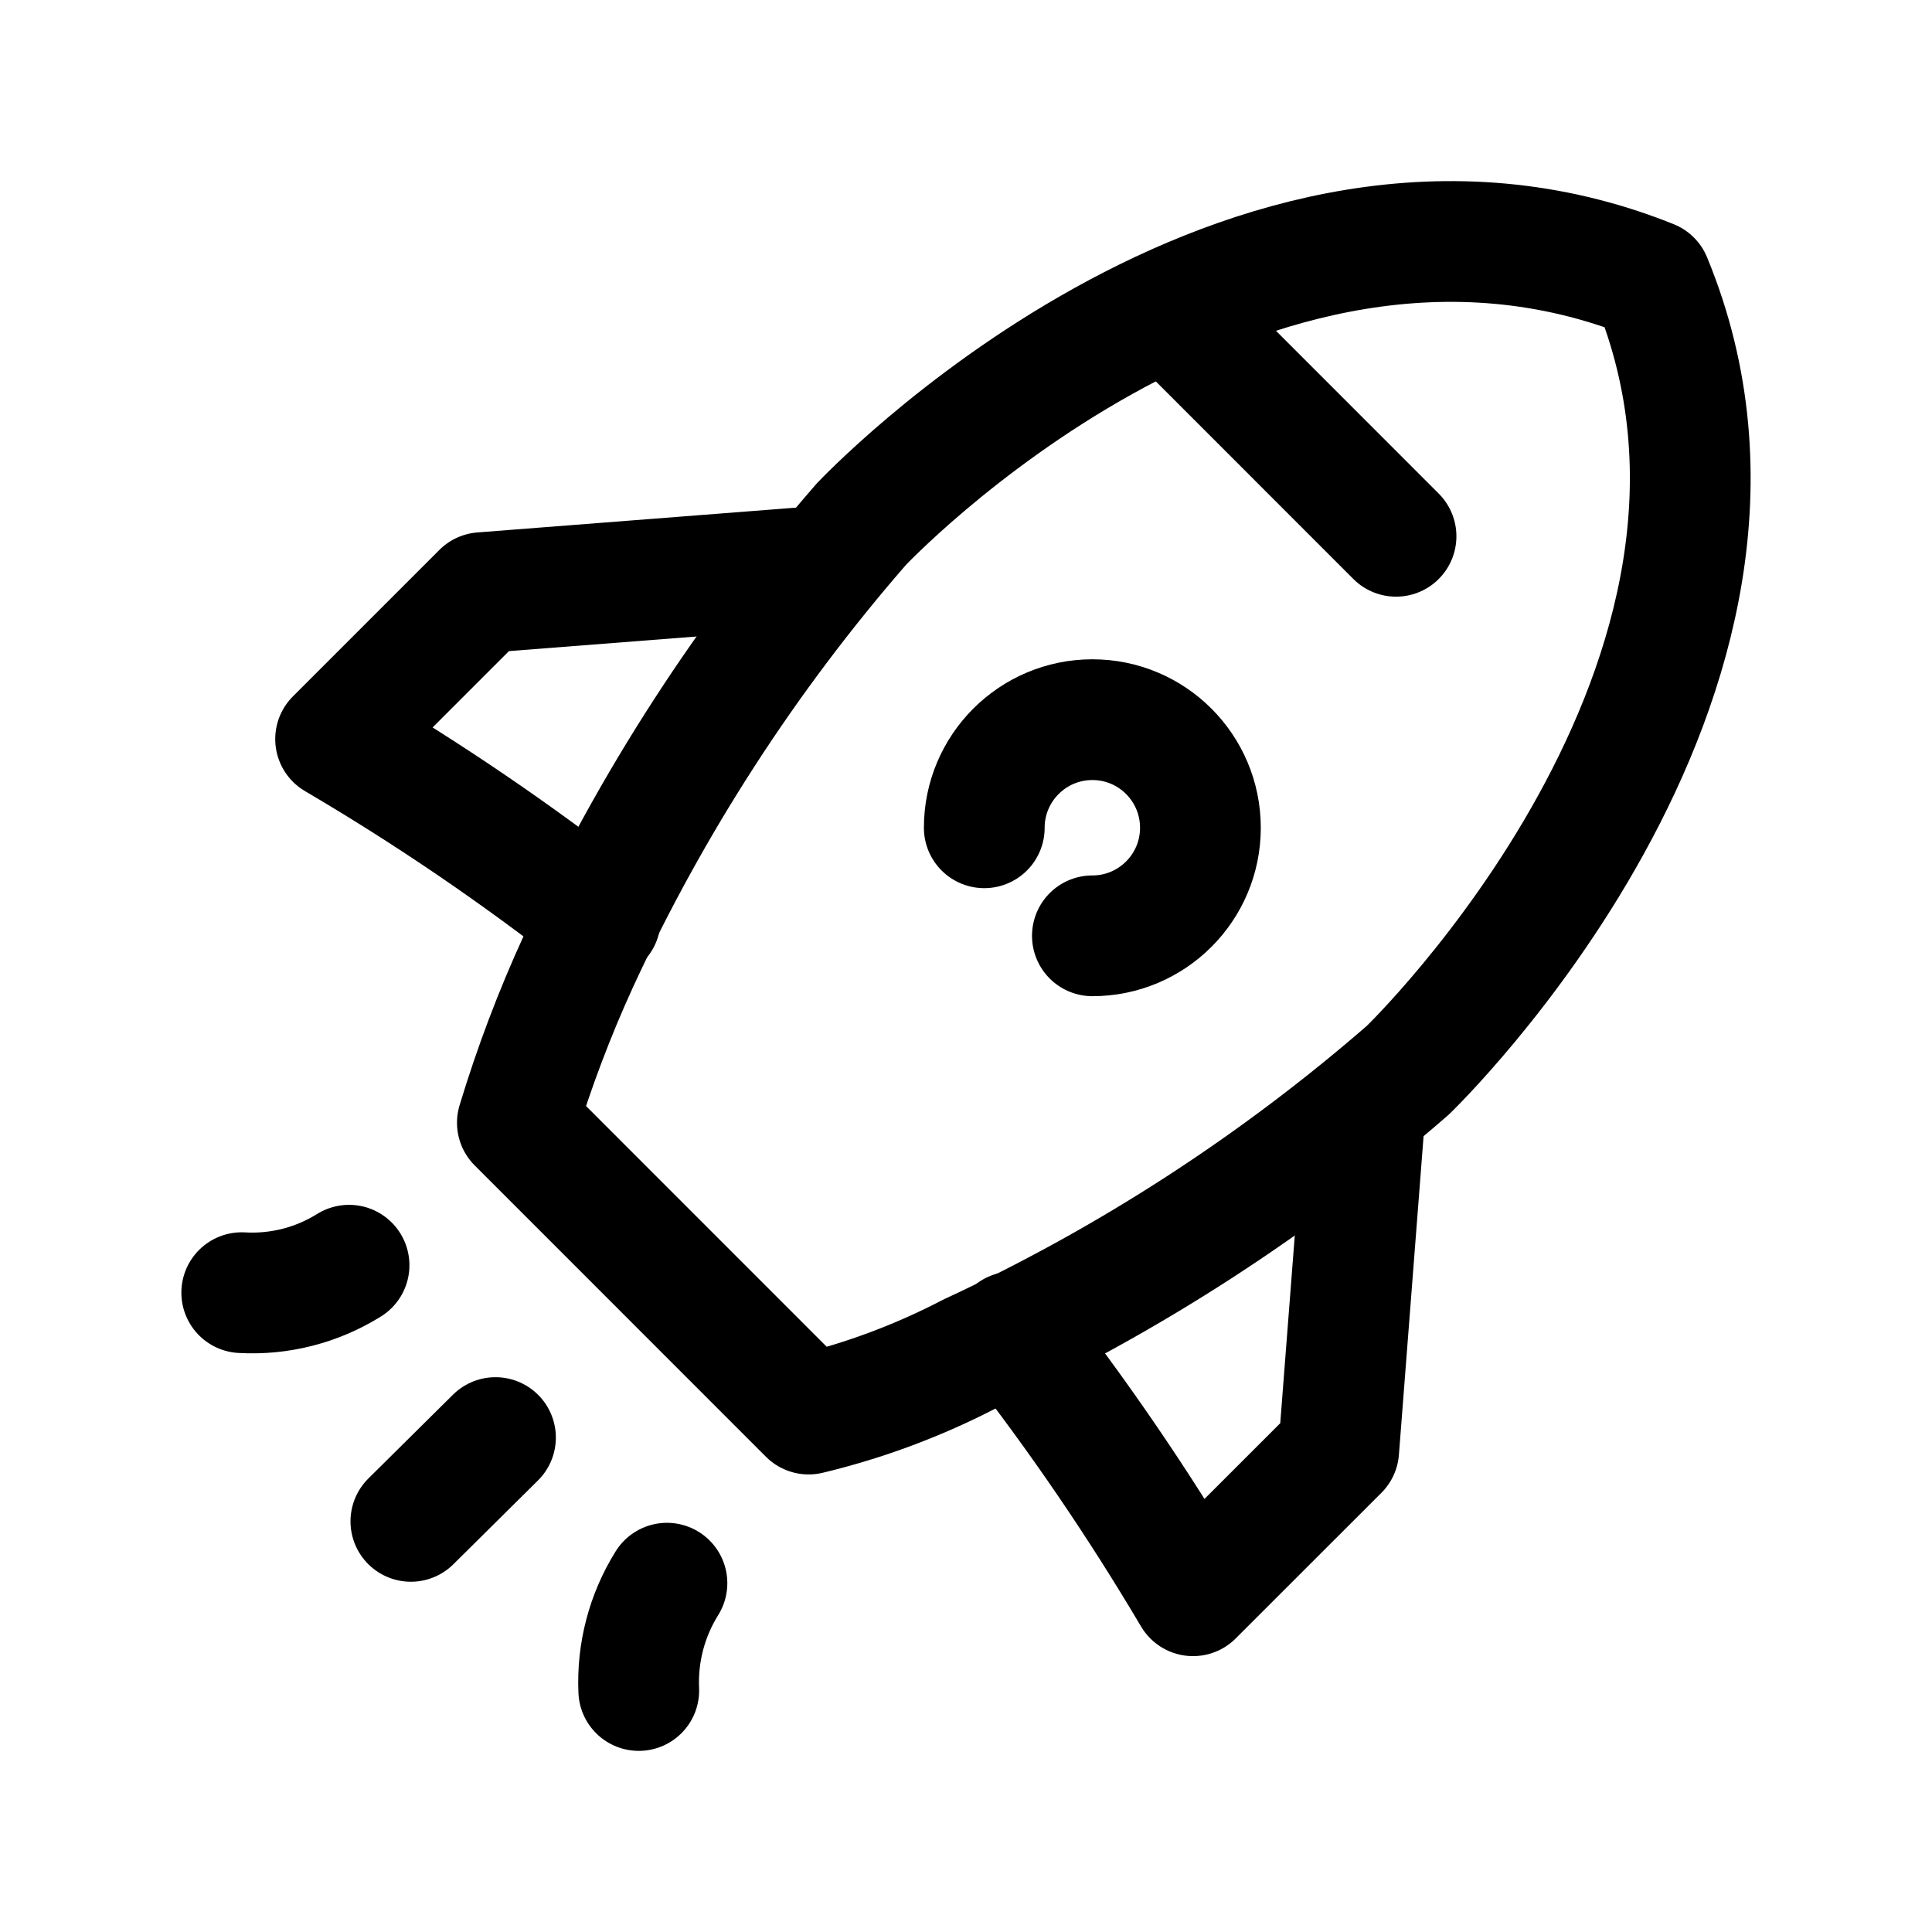 <svg width="24" height="24" viewBox="0 0 24 24" fill="none" xmlns="http://www.w3.org/2000/svg">
<path d="M8.285 19.667C8.036 20.066 7.914 20.531 7.935 21" stroke="black" stroke-width="1.5" stroke-linecap="round" stroke-linejoin="round"/>
<path d="M4.336 15.717C3.937 15.966 3.472 16.085 3.003 16.058" stroke="black" stroke-width="1.5" stroke-linecap="round" stroke-linejoin="round"/>
<path d="M10.239 7.031L5.988 7.362L4.169 9.181C5.313 9.853 6.412 10.601 7.457 11.418M12.583 16.545C13.399 17.588 14.146 18.684 14.82 19.823L16.63 18.014L16.96 13.753" stroke="black" stroke-width="1.5" stroke-linecap="round" stroke-linejoin="round"/>
<path d="M7.185 11.943C8.093 9.977 9.275 8.149 10.697 6.515C10.697 6.515 15.454 1.448 20.512 3.481C22.554 8.423 17.487 13.296 17.487 13.296C15.849 14.72 14.018 15.906 12.049 16.817C11.414 17.148 10.741 17.399 10.045 17.566L6.427 13.947C6.634 13.263 6.887 12.593 7.185 11.943Z" stroke="black" stroke-width="1.5" stroke-linecap="round" stroke-linejoin="round"/>
<path d="M13.57 11.625C14.311 11.625 14.912 11.024 14.912 10.283C14.912 9.541 14.311 8.94 13.57 8.94C12.829 8.94 12.227 9.541 12.227 10.283" stroke="black" stroke-width="1.5" stroke-linecap="round" stroke-linejoin="round"/>
<path d="M14.716 4.035L17.342 6.662" stroke="black" stroke-width="1.5" stroke-linecap="round" stroke-linejoin="round"/>
<path d="M6.155 17.858L5.104 18.899" stroke="black" stroke-width="1.5" stroke-linecap="round" stroke-linejoin="round"/>
</svg>
